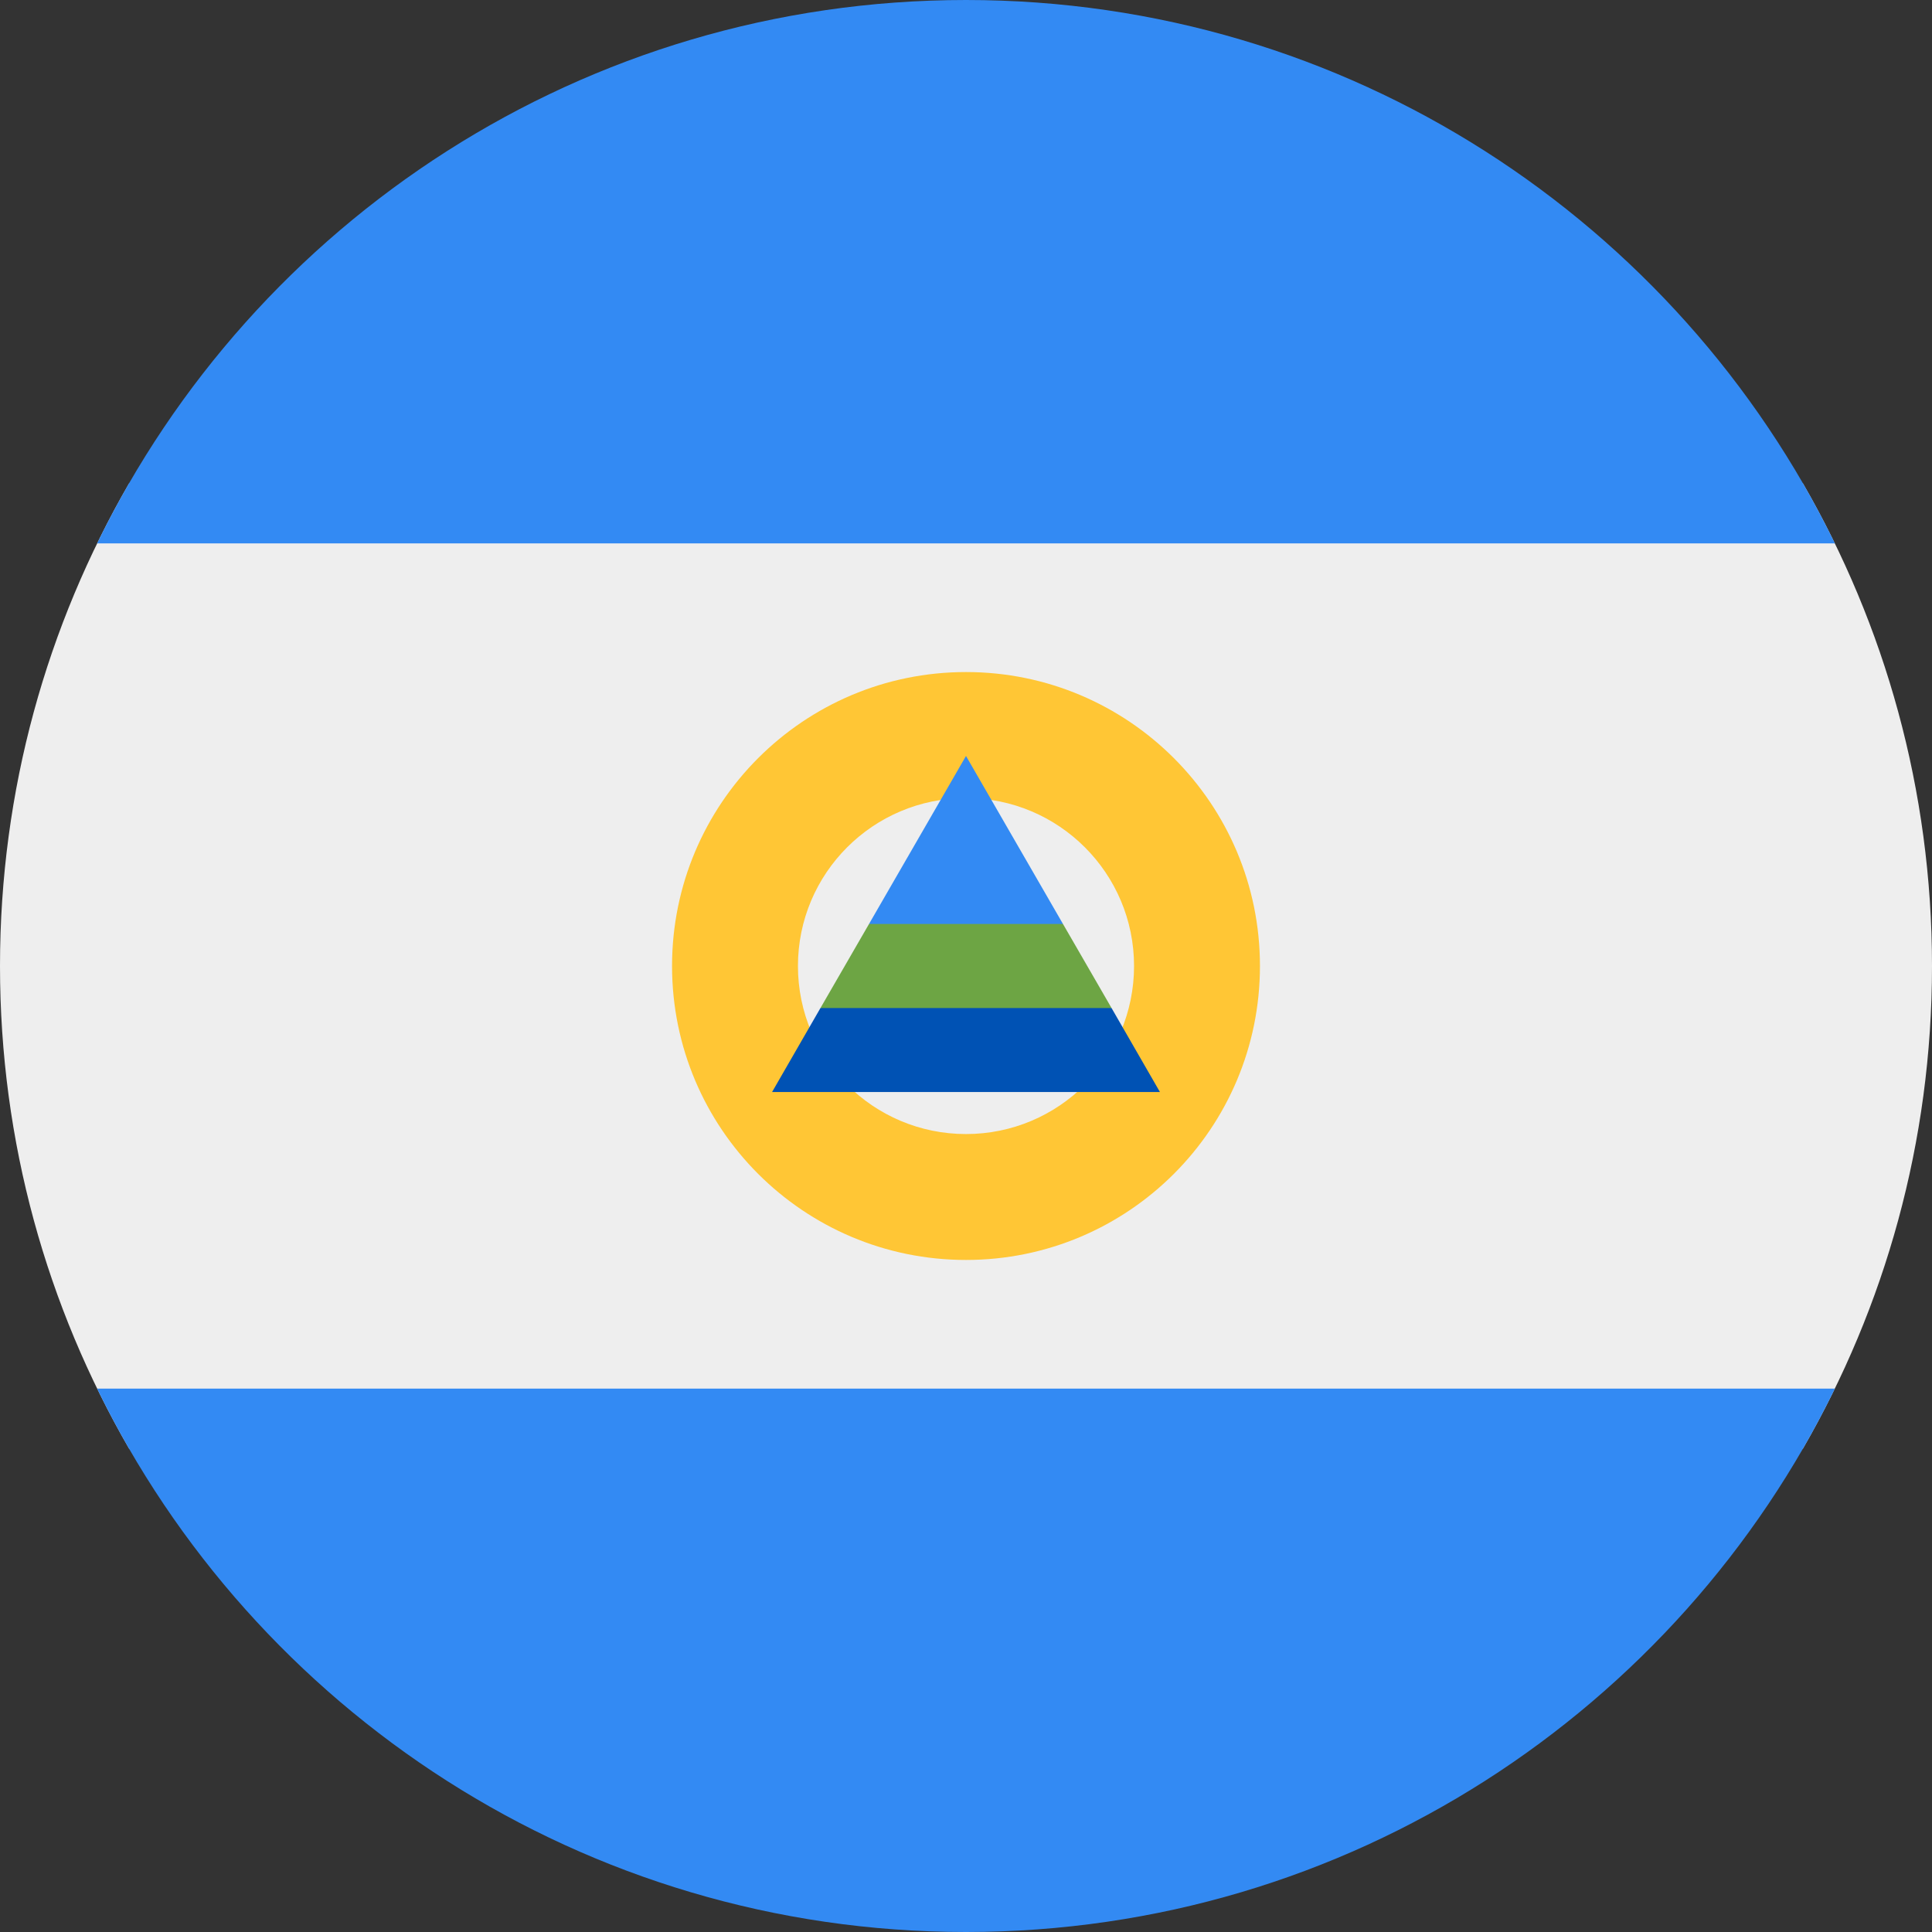 <?xml version="1.0" encoding="UTF-8"?>
<svg xmlns="http://www.w3.org/2000/svg" xmlns:xlink="http://www.w3.org/1999/xlink" width="60" height="60" viewBox="0 0 60 60">
<rect x="0" y="0" width="60" height="60" fill="#333333" stroke="none"/>
<path fill-rule="nonzero" fill="rgb(93.333%, 93.333%, 93.333%)" fill-opacity="1" d="M 55.984 45 C 58.539 40.586 60 35.465 60 30 C 60 24.535 58.539 19.414 55.984 15 L 4.016 15 C 1.461 19.414 0 24.535 0 30 C 0 35.465 1.461 40.586 4.016 45 Z M 55.984 45 "/>
<path fill-rule="nonzero" fill="rgb(20%, 54.118%, 95.294%)" fill-opacity="1" d="M 29.988 60 C 18.133 59.996 7.883 53.113 3.016 43.125 L 56.984 43.125 C 52.117 53.113 41.867 59.996 30.008 60 Z M 29.988 60 "/>
<path fill-rule="nonzero" fill="rgb(20%, 54.118%, 95.294%)" fill-opacity="1" d="M 30 0 C 18.137 0 7.883 6.883 3.016 16.875 L 56.984 16.875 C 52.117 6.883 41.863 0 30 0 Z M 30 0 "/>
<path fill-rule="nonzero" fill="rgb(100%, 77.647%, 20.784%)" fill-opacity="1" d="M 30 20.871 C 24.957 20.871 20.871 24.957 20.871 30 C 20.871 35.043 24.957 39.129 30 39.129 C 35.043 39.129 39.129 35.043 39.129 30 C 39.129 24.957 35.043 20.871 30 20.871 Z M 30 35.219 C 27.117 35.219 24.781 32.883 24.781 30 C 24.781 27.121 27.117 24.785 30 24.785 C 32.883 24.785 35.219 27.121 35.219 30 C 35.219 32.883 32.883 35.219 30 35.219 Z M 30 35.219 "/>
<path fill-rule="nonzero" fill="rgb(0%, 32.157%, 70.588%)" fill-opacity="1" d="M 34.52 31.305 L 30 30 L 25.48 31.305 L 23.977 33.914 L 36.023 33.914 Z M 34.52 31.305 "/>
<path fill-rule="nonzero" fill="rgb(20%, 54.118%, 95.294%)" fill-opacity="1" d="M 30 23.477 L 26.988 28.695 L 30 30 L 33.012 28.695 Z M 30 23.477 "/>
<path fill-rule="nonzero" fill="rgb(42.745%, 64.706%, 26.667%)" fill-opacity="1" d="M 25.48 31.305 L 34.52 31.305 L 33.012 28.695 L 26.988 28.695 Z M 25.48 31.305 "/>
</svg>
